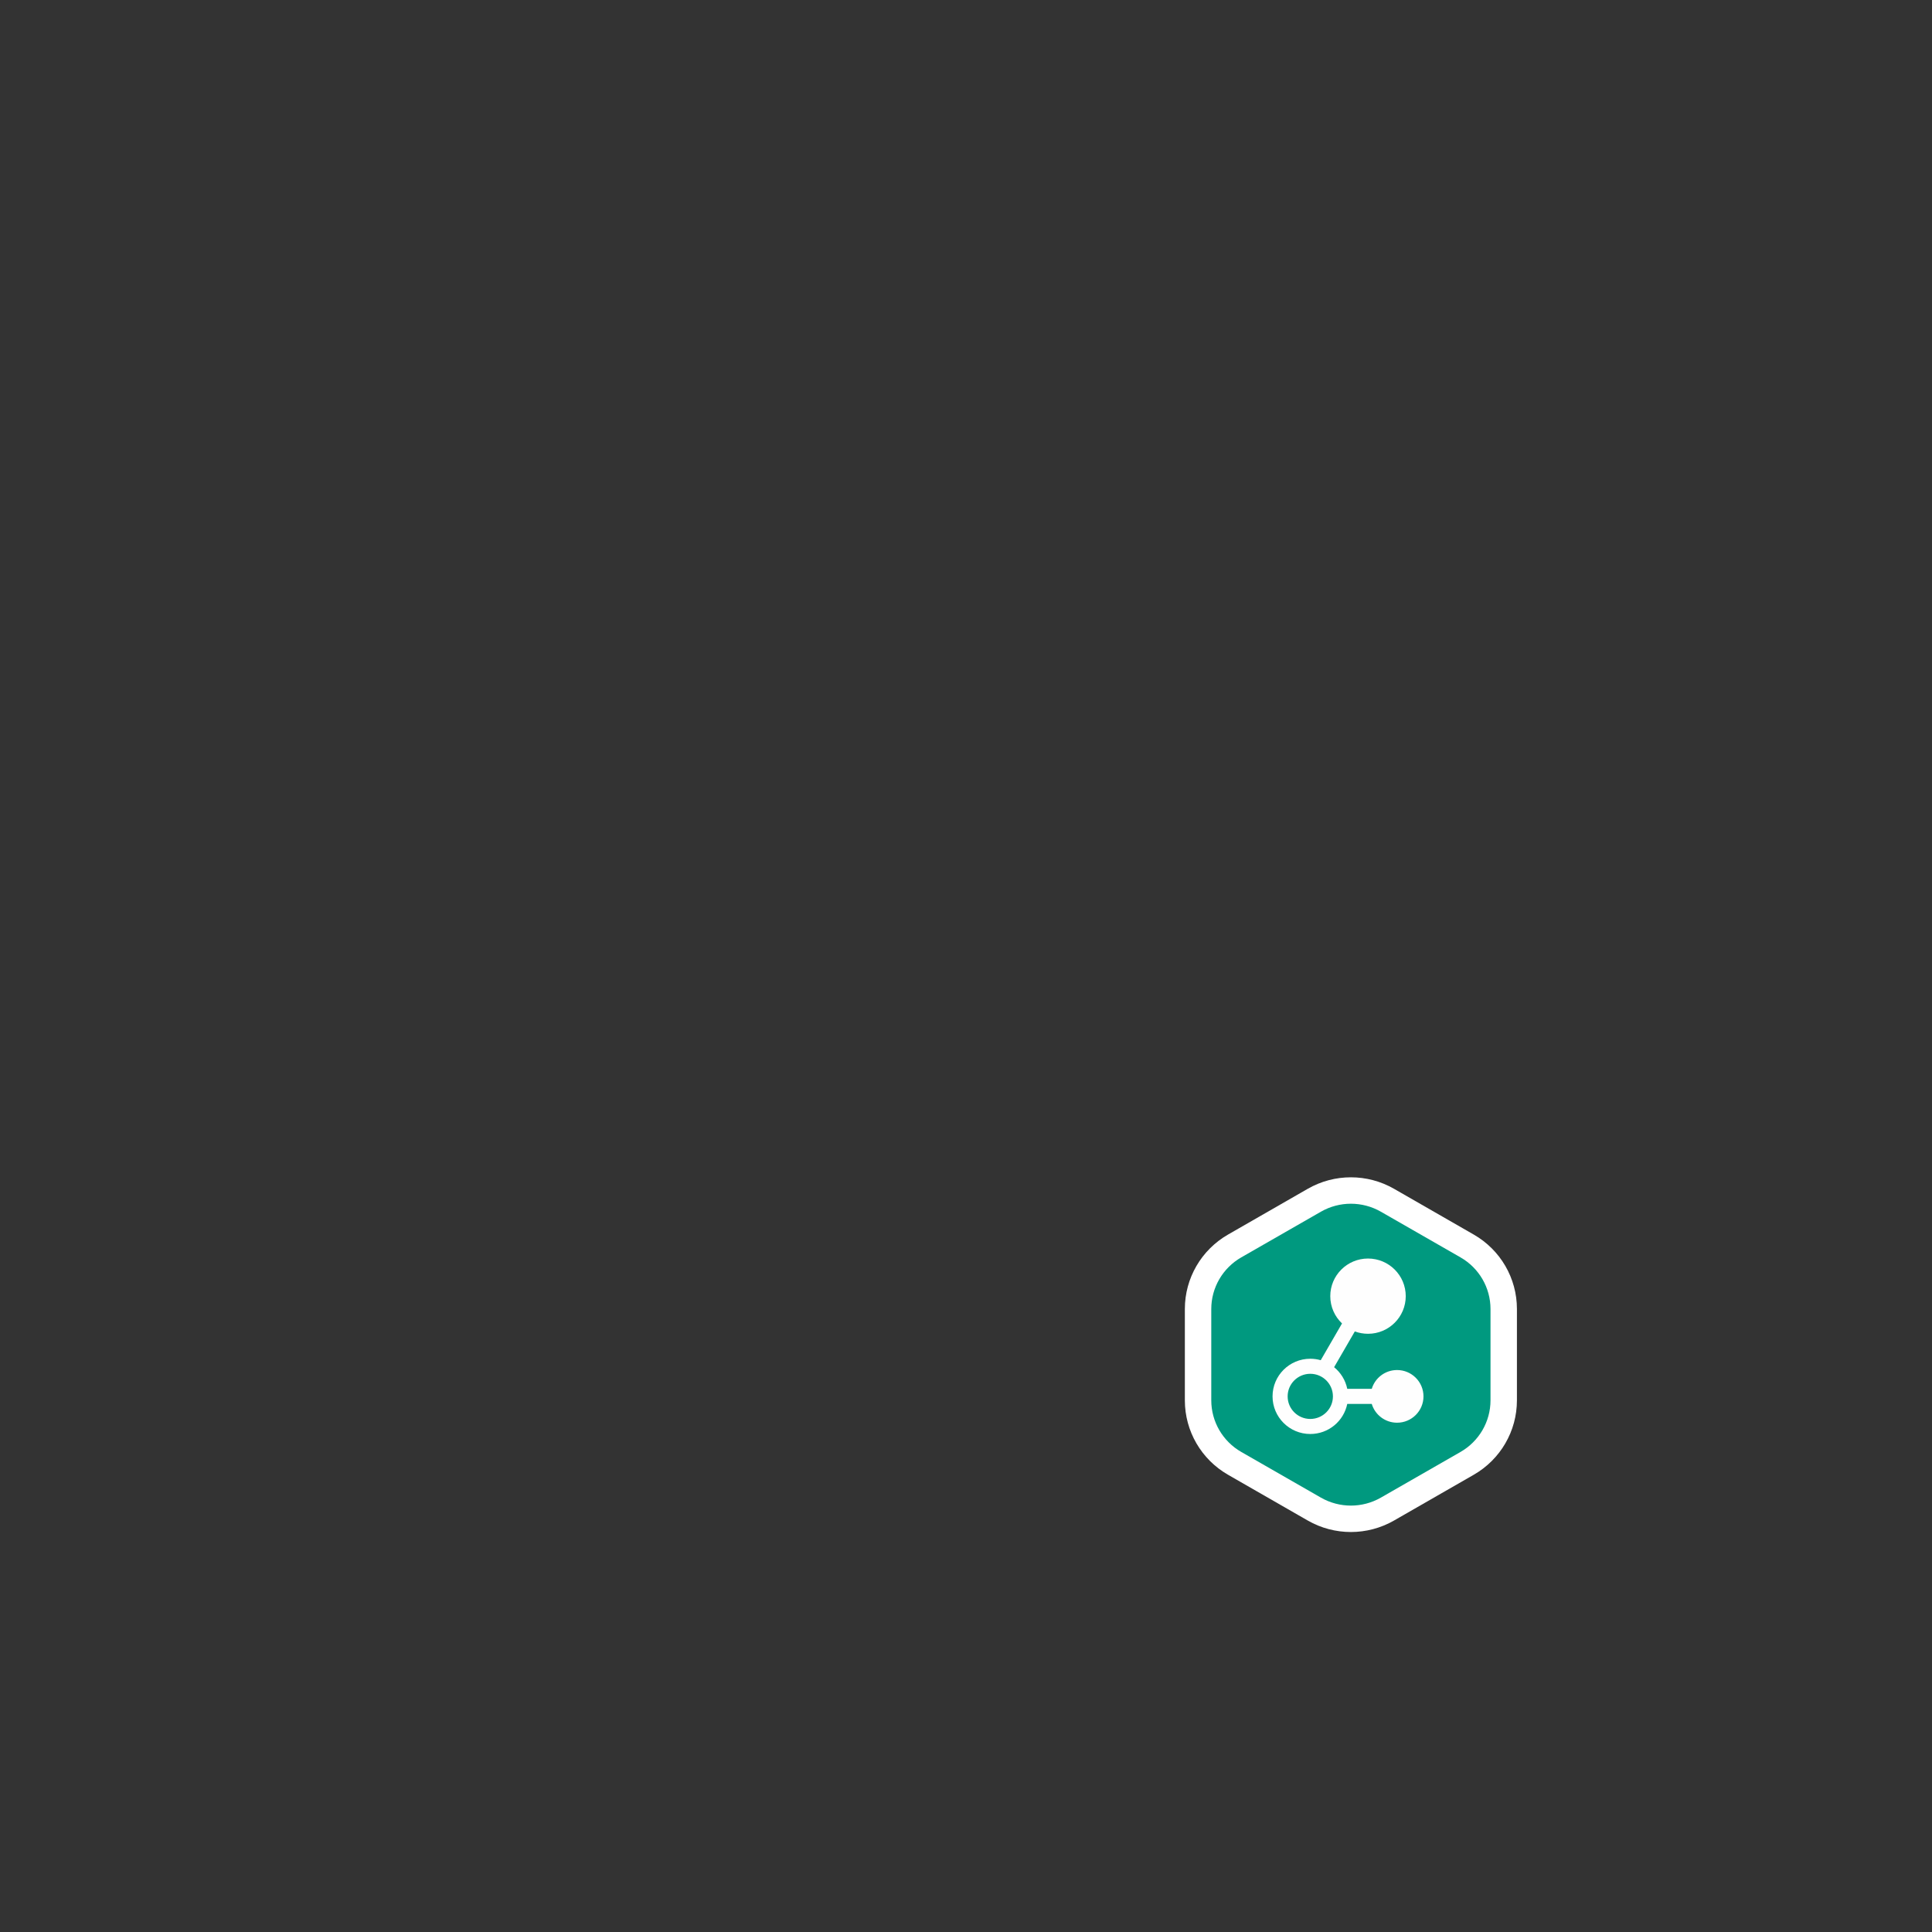<svg width="512" height="512" viewBox="0 0 512 512" fill="none" xmlns="http://www.w3.org/2000/svg">
<rect x="0" y="0" width="512" height="512" fill="#333333" stroke="none"/>
<path fill-rule="evenodd" clip-rule="evenodd" d="M369.438 315.047L390.562 327.174C397.64 331.238 402 338.747 402 346.873V371.127C402 379.253 397.64 386.762 390.562 390.826L369.438 402.953C362.36 407.016 353.64 407.016 346.562 402.953L325.438 390.826C318.36 386.762 314 379.253 314 371.127V346.873C314 338.747 318.36 331.238 325.438 327.174L346.562 315.047C353.64 310.984 362.36 310.984 369.438 315.047Z" fill="white"/>
<path d="M350.051 321.116C354.97 318.295 361.03 318.295 365.949 321.116L387.051 333.219C391.97 336.041 395 341.254 395 346.896V371.104C395 376.746 391.97 381.959 387.051 384.781L365.949 396.884C361.03 399.705 354.97 399.705 350.051 396.884L328.949 384.781C324.03 381.959 321 376.746 321 371.104V346.896C321 341.254 324.03 336.041 328.949 333.219L350.051 321.116Z" fill="#00997F"/>
<path fill-rule="evenodd" clip-rule="evenodd" d="M359.043 352.842C360.131 353.246 361.308 353.467 362.537 353.467C368.06 353.467 372.537 349.003 372.537 343.496C372.537 337.989 368.06 333.524 362.537 333.524C357.014 333.524 352.537 337.989 352.537 343.496C352.537 346.341 353.732 348.908 355.649 350.725L350.008 360.469C349.128 360.217 348.199 360.081 347.238 360.081C341.715 360.081 337.238 364.546 337.238 370.053C337.238 375.56 341.715 380.024 347.238 380.024C352.076 380.024 356.112 376.599 357.038 372.047L363.528 372.047C364.389 374.93 367.067 377.033 370.238 377.033C374.104 377.033 377.238 373.908 377.238 370.053C377.238 366.198 374.104 363.073 370.238 363.073C367.067 363.073 364.389 365.175 363.528 368.059L357.038 368.059C356.57 365.761 355.31 363.749 353.554 362.321L359.043 352.842ZM341.238 370.053C341.238 373.357 343.925 376.036 347.238 376.036C350.552 376.036 353.238 373.357 353.238 370.053C353.238 366.749 350.552 364.07 347.238 364.07C343.925 364.07 341.238 366.749 341.238 370.053Z" fill="#FEFEFE"/>
</svg>
